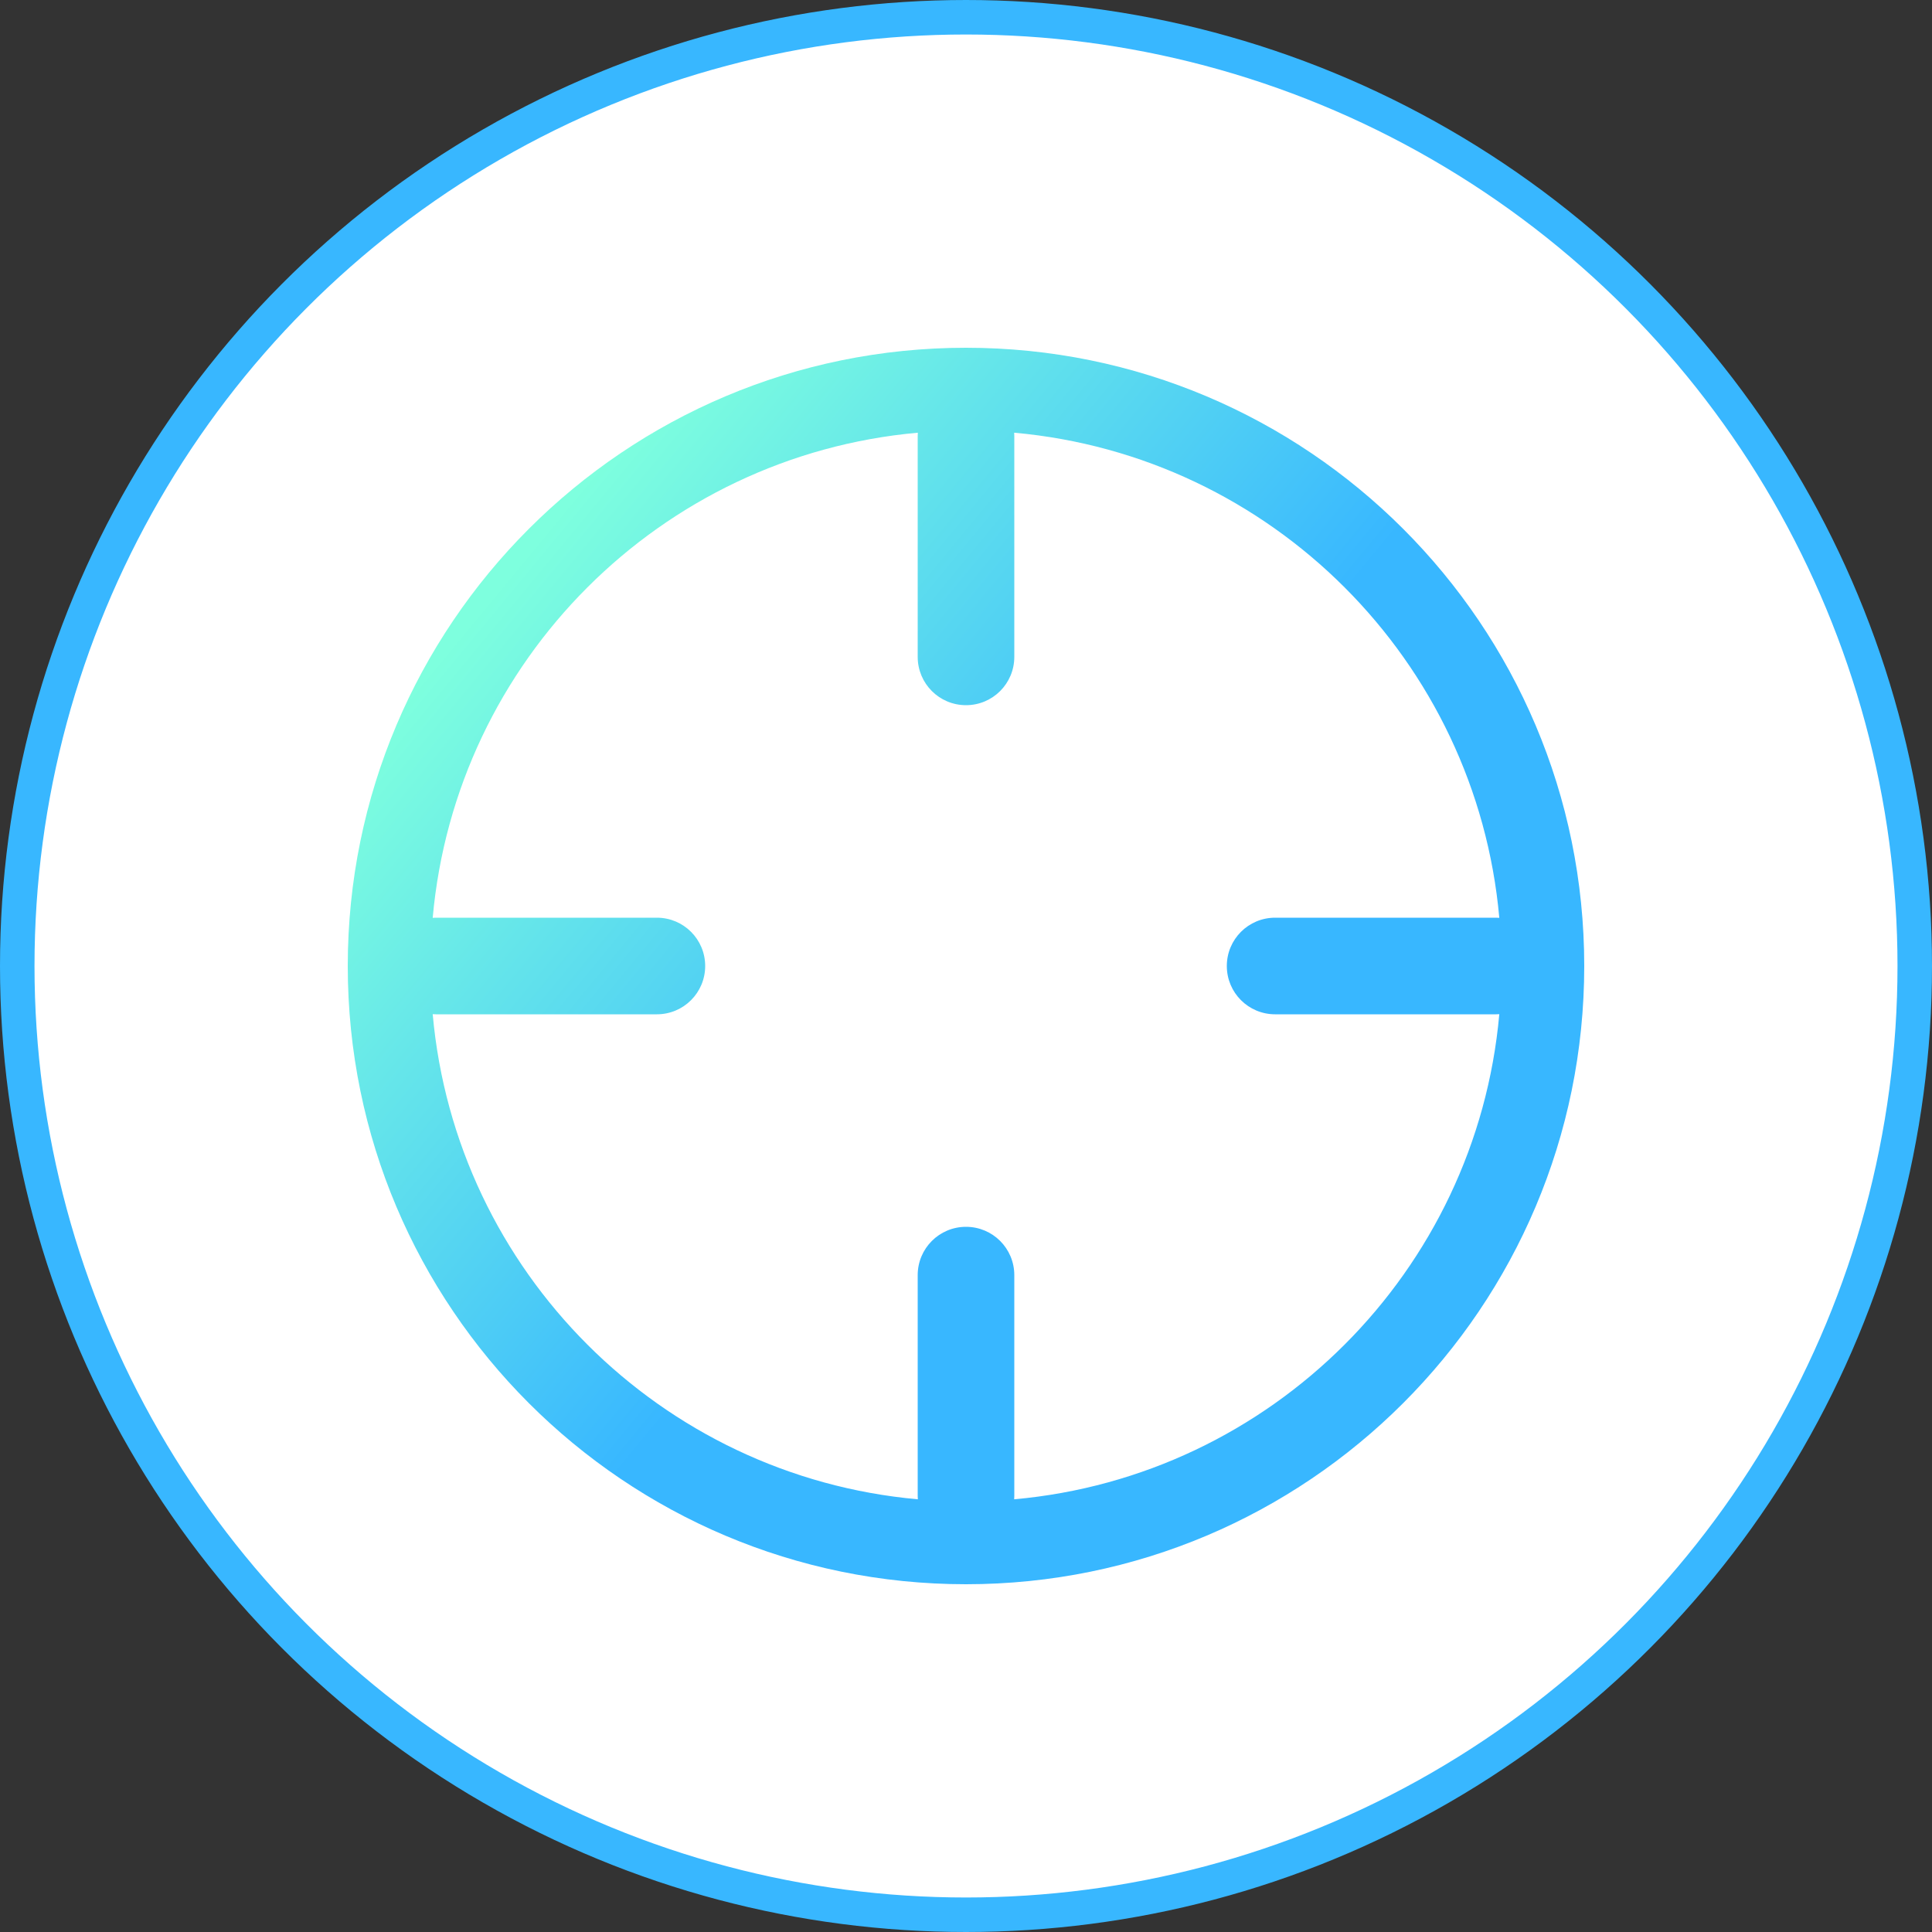 <svg xmlns="http://www.w3.org/2000/svg" width="28" height="28" viewBox="0 0 28 28" fill="none">
  <rect x="0" y="0" width="28" height="28" fill="#333333" stroke="none"/>
  <circle cx="14" cy="14" r="13.75" fill="white" stroke="#38B7FF" stroke-width="0.5"/>
  <path fill-rule="evenodd" clip-rule="evenodd" d="M14.698 21.729C18.427 21.396 21.396 18.427 21.729 14.698C21.713 14.699 21.697 14.7 21.68 14.7H18.48C18.093 14.7 17.78 14.387 17.78 14C17.78 13.613 18.093 13.3 18.48 13.3H21.68C21.697 13.3 21.713 13.301 21.729 13.302C21.396 9.573 18.427 6.604 14.698 6.271C14.699 6.287 14.7 6.304 14.7 6.32V9.52C14.7 9.907 14.387 10.22 14 10.22C13.613 10.22 13.3 9.907 13.3 9.52V6.32C13.3 6.304 13.301 6.287 13.302 6.271C9.573 6.604 6.604 9.573 6.271 13.302C6.287 13.301 6.304 13.3 6.32 13.3H9.52C9.907 13.3 10.22 13.613 10.22 14C10.22 14.387 9.907 14.7 9.52 14.7H6.32C6.304 14.7 6.287 14.699 6.271 14.698C6.604 18.427 9.573 21.396 13.302 21.729C13.301 21.713 13.3 21.697 13.3 21.68V18.48C13.3 18.093 13.613 17.78 14 17.78C14.387 17.78 14.7 18.093 14.7 18.48V21.68C14.7 21.697 14.699 21.713 14.698 21.729ZM14 22.96C18.948 22.96 22.96 18.948 22.96 14C22.96 9.052 18.948 5.04 14 5.04C9.052 5.04 5.04 9.052 5.04 14C5.04 18.948 9.052 22.96 14 22.96Z" fill="url(#paint0_linear_1_2759)"/>
  <defs>
    <linearGradient id="paint0_linear_1_2759" x1="14" y1="15.28" x2="6.64" y2="9.2" gradientUnits="userSpaceOnUse">
      <stop stop-color="#38B7FF"/>
      <stop offset="1" stop-color="#7EFFDE"/>
    </linearGradient>
  </defs>
</svg>